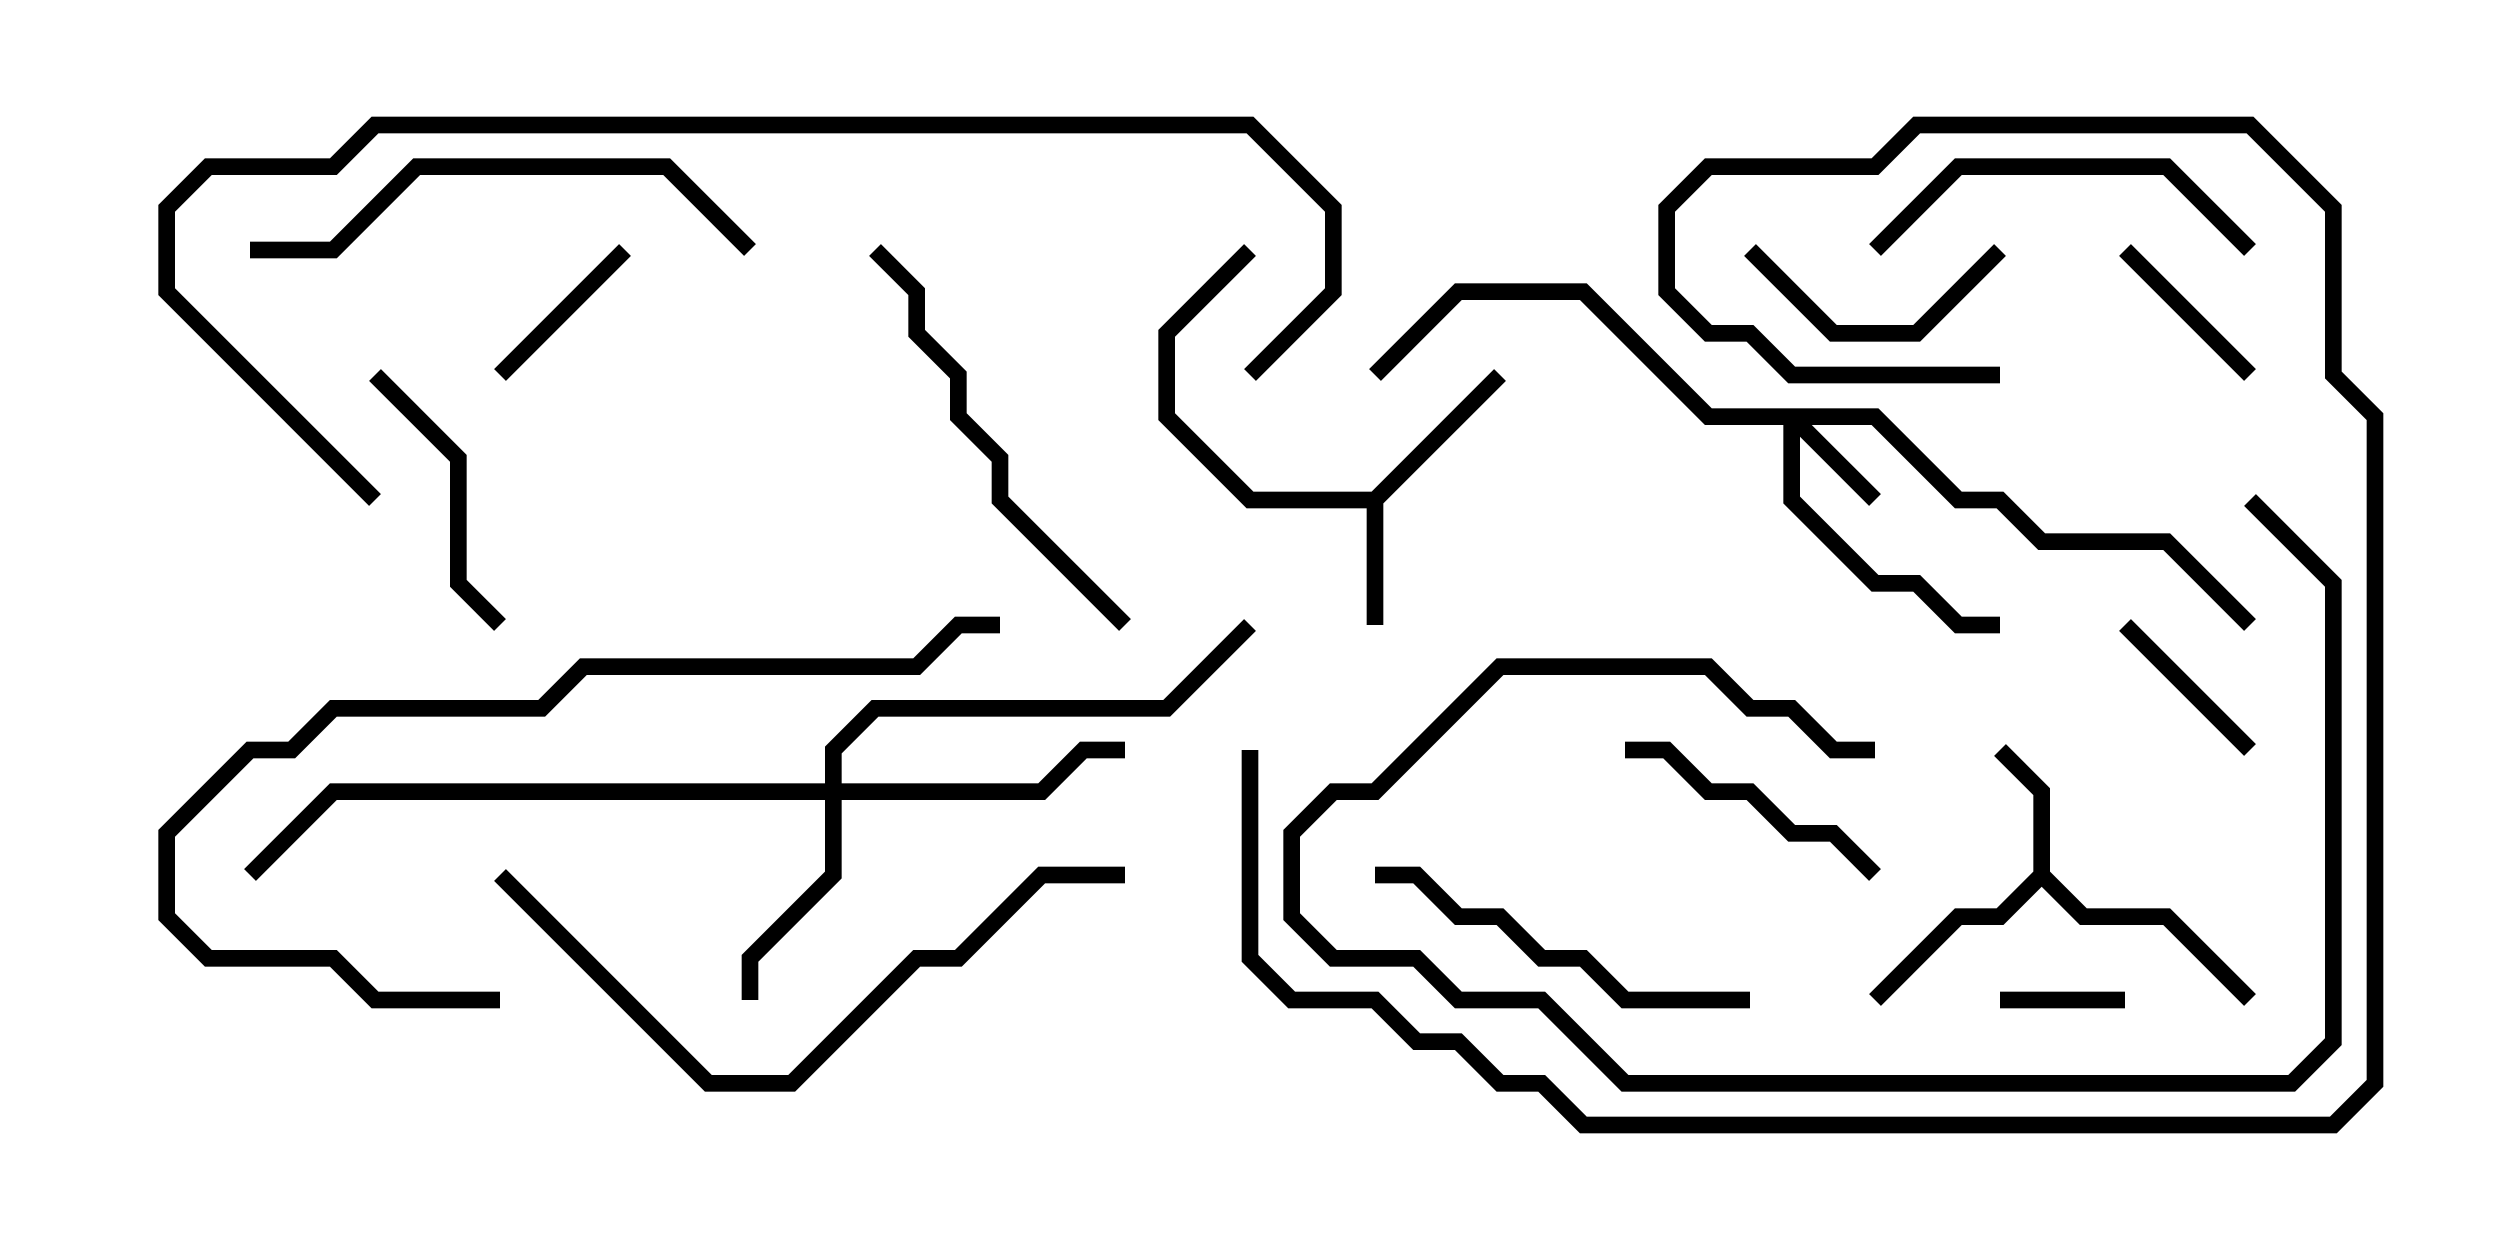 <svg version="1.1" width="30" height="15" xmlns="http://www.w3.org/2000/svg"><path d="M16.459,5.9L17.929,4.429L18.071,4.571L16.6,6.041L16.6,7.5L16.4,7.5L16.4,6.1L14.959,6.1L13.9,5.041L13.9,3.959L14.929,2.929L15.071,3.071L14.1,4.041L14.1,4.959L15.041,5.9z" stroke="none"/><path d="M24.4,10.459L24.4,9.541L23.929,9.071L24.071,8.929L24.6,9.459L24.6,10.459L25.041,10.9L26.041,10.9L27.071,11.929L26.929,12.071L25.959,11.1L24.959,11.1L24.5,10.641L24.041,11.1L23.541,11.1L22.571,12.071L22.429,11.929L23.459,10.9L23.959,10.9z" stroke="none"/><path d="M22.541,4.9L23.541,5.9L24.041,5.9L24.541,6.4L26.041,6.4L27.071,7.429L26.929,7.571L25.959,6.6L24.459,6.6L23.959,6.1L23.459,6.1L22.459,5.1L21.741,5.1L22.571,5.929L22.429,6.071L21.6,5.241L21.6,5.959L22.541,6.9L23.041,6.9L23.541,7.4L24,7.4L24,7.6L23.459,7.6L22.959,7.1L22.459,7.1L21.4,6.041L21.4,5.1L20.459,5.1L18.959,3.6L17.541,3.6L16.571,4.571L16.429,4.429L17.459,3.4L19.041,3.4L20.541,4.9z" stroke="none"/><path d="M9.9,9.4L9.9,8.959L10.459,8.4L13.959,8.4L14.929,7.429L15.071,7.571L14.041,8.6L10.541,8.6L10.1,9.041L10.1,9.4L12.459,9.4L12.959,8.9L13.5,8.9L13.5,9.1L13.041,9.1L12.541,9.6L10.1,9.6L10.1,10.541L9.1,11.541L9.1,12L8.9,12L8.9,11.459L9.9,10.459L9.9,9.6L4.041,9.6L3.071,10.571L2.929,10.429L3.959,9.4z" stroke="none"/><path d="M24,12.1L24,11.9L25.5,11.9L25.5,12.1z" stroke="none"/><path d="M7.429,2.929L7.571,3.071L6.071,4.571L5.929,4.429z" stroke="none"/><path d="M25.429,7.571L25.571,7.429L27.071,8.929L26.929,9.071z" stroke="none"/><path d="M27.071,4.429L26.929,4.571L25.429,3.071L25.571,2.929z" stroke="none"/><path d="M20.929,3.071L21.071,2.929L22.041,3.9L22.959,3.9L23.929,2.929L24.071,3.071L23.041,4.1L21.959,4.1z" stroke="none"/><path d="M6.071,7.429L5.929,7.571L5.4,7.041L5.4,5.541L4.429,4.571L4.571,4.429L5.6,5.459L5.6,6.959z" stroke="none"/><path d="M22.571,10.429L22.429,10.571L21.959,10.1L21.459,10.1L20.959,9.6L20.459,9.6L19.959,9.1L19.5,9.1L19.5,8.9L20.041,8.9L20.541,9.4L21.041,9.4L21.541,9.9L22.041,9.9z" stroke="none"/><path d="M22.571,3.071L22.429,2.929L23.459,1.9L26.041,1.9L27.071,2.929L26.929,3.071L25.959,2.1L23.541,2.1z" stroke="none"/><path d="M16.5,10.6L16.5,10.4L17.041,10.4L17.541,10.9L18.041,10.9L18.541,11.4L19.041,11.4L19.541,11.9L21,11.9L21,12.1L19.459,12.1L18.959,11.6L18.459,11.6L17.959,11.1L17.459,11.1L16.959,10.6z" stroke="none"/><path d="M13.571,7.429L13.429,7.571L11.9,6.041L11.9,5.541L11.4,5.041L11.4,4.541L10.9,4.041L10.9,3.541L10.429,3.071L10.571,2.929L11.1,3.459L11.1,3.959L11.6,4.459L11.6,4.959L12.1,5.459L12.1,5.959z" stroke="none"/><path d="M22.5,8.9L22.5,9.1L21.959,9.1L21.459,8.6L20.959,8.6L20.459,8.1L18.041,8.1L16.541,9.6L16.041,9.6L15.6,10.041L15.6,10.959L16.041,11.4L17.041,11.4L17.541,11.9L18.541,11.9L19.541,12.9L27.459,12.9L27.9,12.459L27.9,7.041L26.929,6.071L27.071,5.929L28.1,6.959L28.1,12.541L27.541,13.1L19.459,13.1L18.459,12.1L17.459,12.1L16.959,11.6L15.959,11.6L15.4,11.041L15.4,9.959L15.959,9.4L16.459,9.4L17.959,7.9L20.541,7.9L21.041,8.4L21.541,8.4L22.041,8.9z" stroke="none"/><path d="M3,3.1L3,2.9L3.959,2.9L4.959,1.9L8.041,1.9L9.071,2.929L8.929,3.071L7.959,2.1L5.041,2.1L4.041,3.1z" stroke="none"/><path d="M6,11.9L6,12.1L4.459,12.1L3.959,11.6L2.459,11.6L1.9,11.041L1.9,9.959L2.959,8.9L3.459,8.9L3.959,8.4L6.459,8.4L6.959,7.9L10.959,7.9L11.459,7.4L12,7.4L12,7.6L11.541,7.6L11.041,8.1L7.041,8.1L6.541,8.6L4.041,8.6L3.541,9.1L3.041,9.1L2.1,10.041L2.1,10.959L2.541,11.4L4.041,11.4L4.541,11.9z" stroke="none"/><path d="M5.929,10.571L6.071,10.429L8.541,12.9L9.459,12.9L10.959,11.4L11.459,11.4L12.459,10.4L13.5,10.4L13.5,10.6L12.541,10.6L11.541,11.6L11.041,11.6L9.541,13.1L8.459,13.1z" stroke="none"/><path d="M24,4.4L24,4.6L21.459,4.6L20.959,4.1L20.459,4.1L19.9,3.541L19.9,2.459L20.459,1.9L22.459,1.9L22.959,1.4L27.041,1.4L28.1,2.459L28.1,4.459L28.6,4.959L28.6,13.041L28.041,13.6L18.959,13.6L18.459,13.1L17.959,13.1L17.459,12.6L16.959,12.6L16.459,12.1L15.459,12.1L14.9,11.541L14.9,9L15.1,9L15.1,11.459L15.541,11.9L16.541,11.9L17.041,12.4L17.541,12.4L18.041,12.9L18.541,12.9L19.041,13.4L27.959,13.4L28.4,12.959L28.4,5.041L27.9,4.541L27.9,2.541L26.959,1.6L23.041,1.6L22.541,2.1L20.541,2.1L20.1,2.541L20.1,3.459L20.541,3.9L21.041,3.9L21.541,4.4z" stroke="none"/><path d="M4.571,5.929L4.429,6.071L1.9,3.541L1.9,2.459L2.459,1.9L3.959,1.9L4.459,1.4L15.041,1.4L16.1,2.459L16.1,3.541L15.071,4.571L14.929,4.429L15.9,3.459L15.9,2.541L14.959,1.6L4.541,1.6L4.041,2.1L2.541,2.1L2.1,2.541L2.1,3.459z" stroke="none"/></svg>